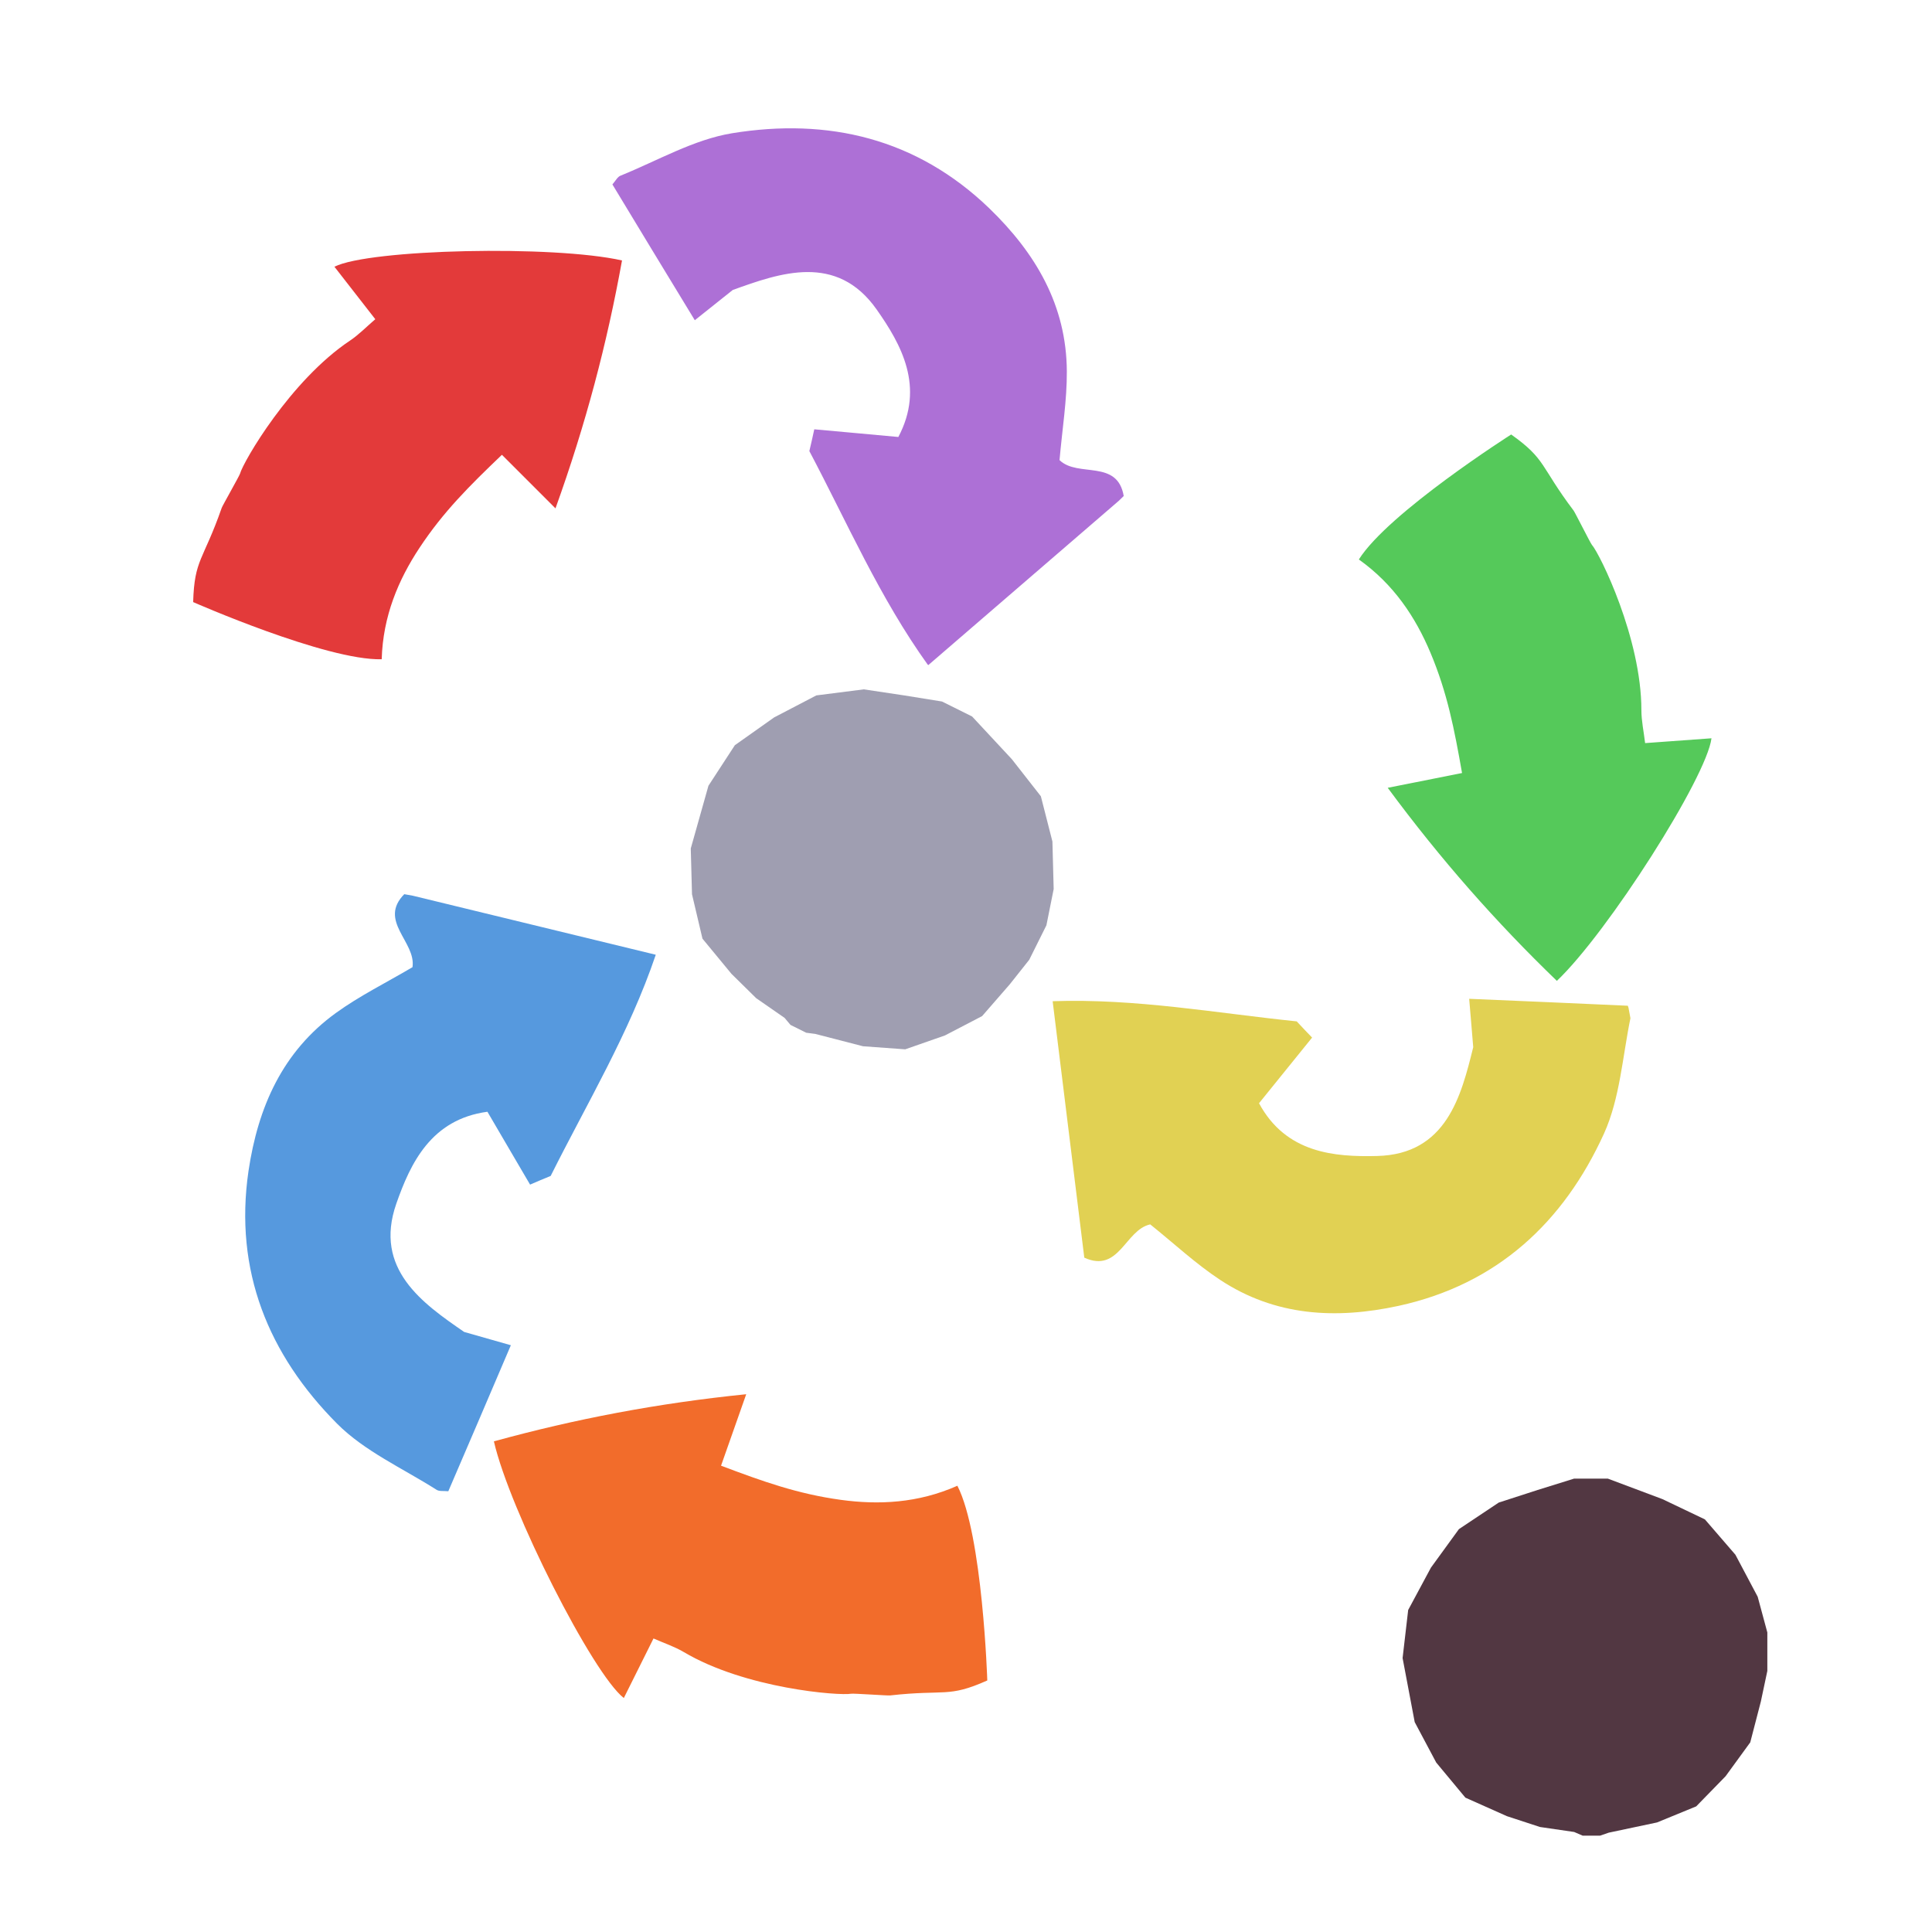 <?xml version="1.0" encoding="iso-8859-1"?>
<!-- Generator: Adobe Illustrator 26.0.1, SVG Export Plug-In . SVG Version: 6.00 Build 0)  -->
<svg version="1.1" xmlns="http://www.w3.org/2000/svg" xmlns:xlink="http://www.w3.org/1999/xlink" x="0px" y="0px"
	 viewBox="0 0 100 100" style="enable-background:new 0 0 100 100;" xml:space="preserve">
<g id="Layer_1">
	<g id="G_x28__T2_T2_T2_L1__x29__L1_00000057868070333624165080000007953639855605078942_">
		<g>
			<defs>
				<rect id="SVGID_1_" x="7" width="85.365" height="95.012"/>
			</defs>
			<clipPath id="SVGID_00000136374603688401337400000002332077577117044153_">
				<use xlink:href="#SVGID_1_"  style="overflow:visible;"/>
			</clipPath>
			<polygon style="clip-path:url(#SVGID_00000136374603688401337400000002332077577117044153_);fill:#9F9EB1;" points="
				42.253,35.994 40.068,37.134 38.036,38.572 36.669,40.67 35.754,43.917 35.818,46.287 36.36,48.586 37.859,50.404 39.14,51.666 
				40.609,52.685 40.916,53.049 41.729,53.454 42.197,53.515 44.669,54.154 46.854,54.313 48.911,53.594 50.834,52.593 
				52.266,50.948 53.273,49.678 54.162,47.893 54.538,46.018 54.473,43.556 53.875,41.215 52.374,39.297 50.316,37.085 
				48.758,36.31 46.81,35.996 44.71,35.681 			"/>
			<g style="clip-path:url(#SVGID_00000136374603688401337400000002332077577117044153_);">
				<defs>
					
						<rect id="SVGID_00000131341891712077433880000004013973642382695320_" x="6.595" y="15.44" transform="matrix(0.472 -0.881 0.881 0.472 -9.724 31.041)" width="28.929" height="16.4"/>
				</defs>
				<clipPath id="SVGID_00000065054669751143512320000011875597314876902827_">
					<use xlink:href="#SVGID_00000131341891712077433880000004013973642382695320_"  style="overflow:visible;"/>
				</clipPath>
				<path style="clip-path:url(#SVGID_00000065054669751143512320000011875597314876902827_);fill:#E33A3A;" d="M19.757,34.123
					c-2.866,0.077-9.759-2.959-9.759-2.959c0.063-2.235,0.523-2.138,1.479-4.88c0.039-0.113,0.915-1.655,0.945-1.763
					c0.165-0.615,2.605-4.831,5.696-6.893c0.452-0.302,0.838-0.704,1.307-1.106c-0.727-0.934-1.414-1.817-2.116-2.717
					c1.823-0.913,11.337-1.125,14.886-0.324c-0.773,4.291-1.877,8.484-3.443,12.832c-1.014-1.013-1.809-1.81-2.773-2.773
					c-1.672,1.599-3.031,2.945-4.27,4.822C20.626,30.001,19.82,31.888,19.757,34.123"/>
			</g>
			<polygon style="clip-path:url(#SVGID_00000136374603688401337400000002332077577117044153_);fill:#523742;" points="
				81.478,76.532 79.593,77.119 77.574,77.773 75.513,79.148 74.065,81.141 72.887,83.333 72.599,85.814 72.599,85.827 
				73.225,89.136 74.339,91.23 75.848,93.046 78.001,94.006 79.71,94.565 81.478,94.823 81.916,95.012 82.823,95.012 83.27,94.858 
				85.767,94.33 87.795,93.498 89.316,91.938 90.593,90.184 91.141,88.073 91.477,86.487 91.477,84.496 90.978,82.648 
				89.824,80.472 88.245,78.643 86.047,77.594 83.218,76.532 			"/>
			<g style="clip-path:url(#SVGID_00000136374603688401337400000002332077577117044153_);">
				<defs>
					
						<rect id="SVGID_00000030477992084314596190000007438782363069425030_" x="35.44" y="2.633" transform="matrix(0.716 -0.698 0.698 0.716 0.38 36.297)" width="18.779" height="30.098"/>
				</defs>
				<clipPath id="SVGID_00000090279426329478809660000001161509913366530203_">
					<use xlink:href="#SVGID_00000030477992084314596190000007438782363069425030_"  style="overflow:visible;"/>
				</clipPath>
				<path style="clip-path:url(#SVGID_00000090279426329478809660000001161509913366530203_);fill:#AD70D6;" d="M54.841,23.816
					c0.956,0.925,3.007-0.081,3.327,1.882c-3.333,2.87-6.623,5.712-10.128,8.735c-2.514-3.498-4.189-7.381-6.148-11.084
					c0.09-0.394,0.172-0.726,0.255-1.128c1.42,0.125,2.867,0.264,4.351,0.397c1.378-2.599,0.148-4.793-1.123-6.599
					c-2.069-2.94-5.01-1.89-7.448-1.01c-0.757,0.599-1.272,1.016-1.964,1.566c-1.51-2.481-2.88-4.734-4.265-7.029
					c0.165-0.188,0.267-0.399,0.423-0.454c1.913-0.774,3.78-1.867,5.764-2.194c4.976-0.812,9.551,0.259,13.315,3.879
					c2.403,2.323,4,5.024,4.019,8.44C55.228,20.716,54.982,22.212,54.841,23.816"/>
			</g>
			<g style="clip-path:url(#SVGID_00000136374603688401337400000002332077577117044153_);">
				<defs>
					
						<rect id="SVGID_00000005949128439079656870000000007386148184476332_" x="70.124" y="21.401" transform="matrix(0.882 -0.47 0.47 0.882 -7.665 41.058)" width="16.4" height="28.929"/>
				</defs>
				<clipPath id="SVGID_00000013182710459082964470000006609365801528659078_">
					<use xlink:href="#SVGID_00000005949128439079656870000000007386148184476332_"  style="overflow:visible;"/>
				</clipPath>
				<path style="clip-path:url(#SVGID_00000013182710459082964470000006609365801528659078_);fill:#55C95A;" d="M70.334,28.958
					c1.528-2.425,7.884-6.469,7.884-6.469c1.823,1.295,1.485,1.623,3.234,3.942c0.072,0.095,0.867,1.68,0.941,1.765
					c0.42,0.479,2.569,4.85,2.565,8.566c0,0.544,0.12,1.088,0.193,1.701c1.181-0.085,2.297-0.166,3.435-0.249
					c-0.253,2.023-5.364,10.05-8.003,12.556c-3.138-3.027-6.01-6.275-8.755-9.993c1.406-0.279,2.511-0.499,3.847-0.765
					c-0.401-2.279-0.764-4.156-1.636-6.23C73.277,31.972,72.157,30.253,70.334,28.958"/>
			</g>
			<g style="clip-path:url(#SVGID_00000136374603688401337400000002332077577117044153_);">
				<defs>
					
						<rect id="SVGID_00000035531944086218936010000008470233677266970028_" x="55.148" y="49.067" transform="matrix(0.983 -0.182 0.182 0.983 -9.485 13.784)" width="30.099" height="18.778"/>
				</defs>
				<clipPath id="SVGID_00000027600715707660610000000013262300653086866601_">
					<use xlink:href="#SVGID_00000035531944086218936010000008470233677266970028_"  style="overflow:visible;"/>
				</clipPath>
				<path style="clip-path:url(#SVGID_00000027600715707660610000000013262300653086866601_);fill:#E1D153;" d="M59.536,63.374
					c-1.3,0.282-1.603,2.545-3.413,1.722c-0.535-4.366-1.07-8.681-1.638-13.274c4.305-0.148,8.464,0.616,12.632,1.044
					c0.278,0.294,0.509,0.546,0.797,0.839c-0.893,1.111-1.813,2.237-2.747,3.398c1.395,2.588,3.903,2.785,6.11,2.731
					c3.595-0.087,4.356-3.116,4.977-5.632c-0.076-0.962-0.138-1.622-0.21-2.504c2.901,0.123,5.536,0.235,8.213,0.359
					c0.065,0.242,0.184,0.444,0.142,0.604c-0.418,2.02-0.547,4.18-1.376,6.012c-2.089,4.588-5.521,7.797-10.623,8.916
					c-3.265,0.708-6.399,0.536-9.25-1.346C61.898,65.418,60.791,64.383,59.536,63.374"/>
			</g>
			<g style="clip-path:url(#SVGID_00000136374603688401337400000002332077577117044153_);">
				<defs>
					
						<rect id="SVGID_00000017481355255891678470000014011097240145437832_" x="31.339" y="65.792" transform="matrix(0.045 -0.999 0.999 0.045 -42.414 116.148)" width="16.399" height="28.929"/>
				</defs>
				<clipPath id="SVGID_00000169532357449124156900000008403947134326698913_">
					<use xlink:href="#SVGID_00000017481355255891678470000014011097240145437832_"  style="overflow:visible;"/>
				</clipPath>
				<path style="clip-path:url(#SVGID_00000169532357449124156900000008403947134326698913_);fill:#F26C2B;" d="M49.554,76.902
					c1.308,2.551,1.548,10.079,1.548,10.079c-2.042,0.909-2.153,0.452-5.039,0.775c-0.119,0.013-1.888-0.11-1.998-0.09
					c-0.626,0.117-5.483-0.262-8.678-2.159c-0.468-0.277-0.997-0.451-1.562-0.7c-0.528,1.059-1.028,2.061-1.536,3.082
					c-1.612-1.249-5.914-9.737-6.725-13.285c4.203-1.156,8.462-1.973,13.06-2.439c-0.477,1.351-0.851,2.414-1.303,3.699
					c2.165,0.817,3.965,1.461,6.194,1.767C45.461,77.899,47.511,77.811,49.554,76.902"/>
			</g>
			<g style="clip-path:url(#SVGID_00000136374603688401337400000002332077577117044153_);">
				<defs>
					
						<rect id="SVGID_00000183964057922946061430000010979346946450945441_" x="7.135" y="52.383" transform="matrix(0.177 -0.984 0.984 0.177 -42.536 72.69)" width="30.098" height="18.779"/>
				</defs>
				<clipPath id="SVGID_00000036967599346379596020000005071990980981315485_">
					<use xlink:href="#SVGID_00000183964057922946061430000010979346946450945441_"  style="overflow:visible;"/>
				</clipPath>
				<path style="clip-path:url(#SVGID_00000036967599346379596020000005071990980981315485_);fill:#5699DE;" d="M21.351,50.061
					c0.196-1.316-1.815-2.398-0.404-3.801c4.273,1.042,8.498,2.065,12.996,3.157c-1.383,4.08-3.568,7.701-5.44,11.449
					c-0.373,0.156-0.691,0.282-1.066,0.449c-0.724-1.228-1.453-2.486-2.208-3.771c-2.915,0.391-3.984,2.668-4.714,4.752
					c-1.189,3.393,1.377,5.175,3.51,6.645c0.928,0.268,1.566,0.444,2.417,0.688c-1.14,2.671-2.175,5.096-3.237,7.557
					c-0.25-0.024-0.48,0.016-0.616-0.08c-1.742-1.106-3.717-1.988-5.137-3.412c-3.555-3.574-5.345-7.919-4.589-13.087
					c0.492-3.306,1.759-6.177,4.527-8.179C18.604,51.549,19.964,50.879,21.351,50.061"/>
			</g>
		</g>
	</g>
</g>
<g id="Layer_2">
	<g id="Layer_3">
	</g>
</g>
</svg>
